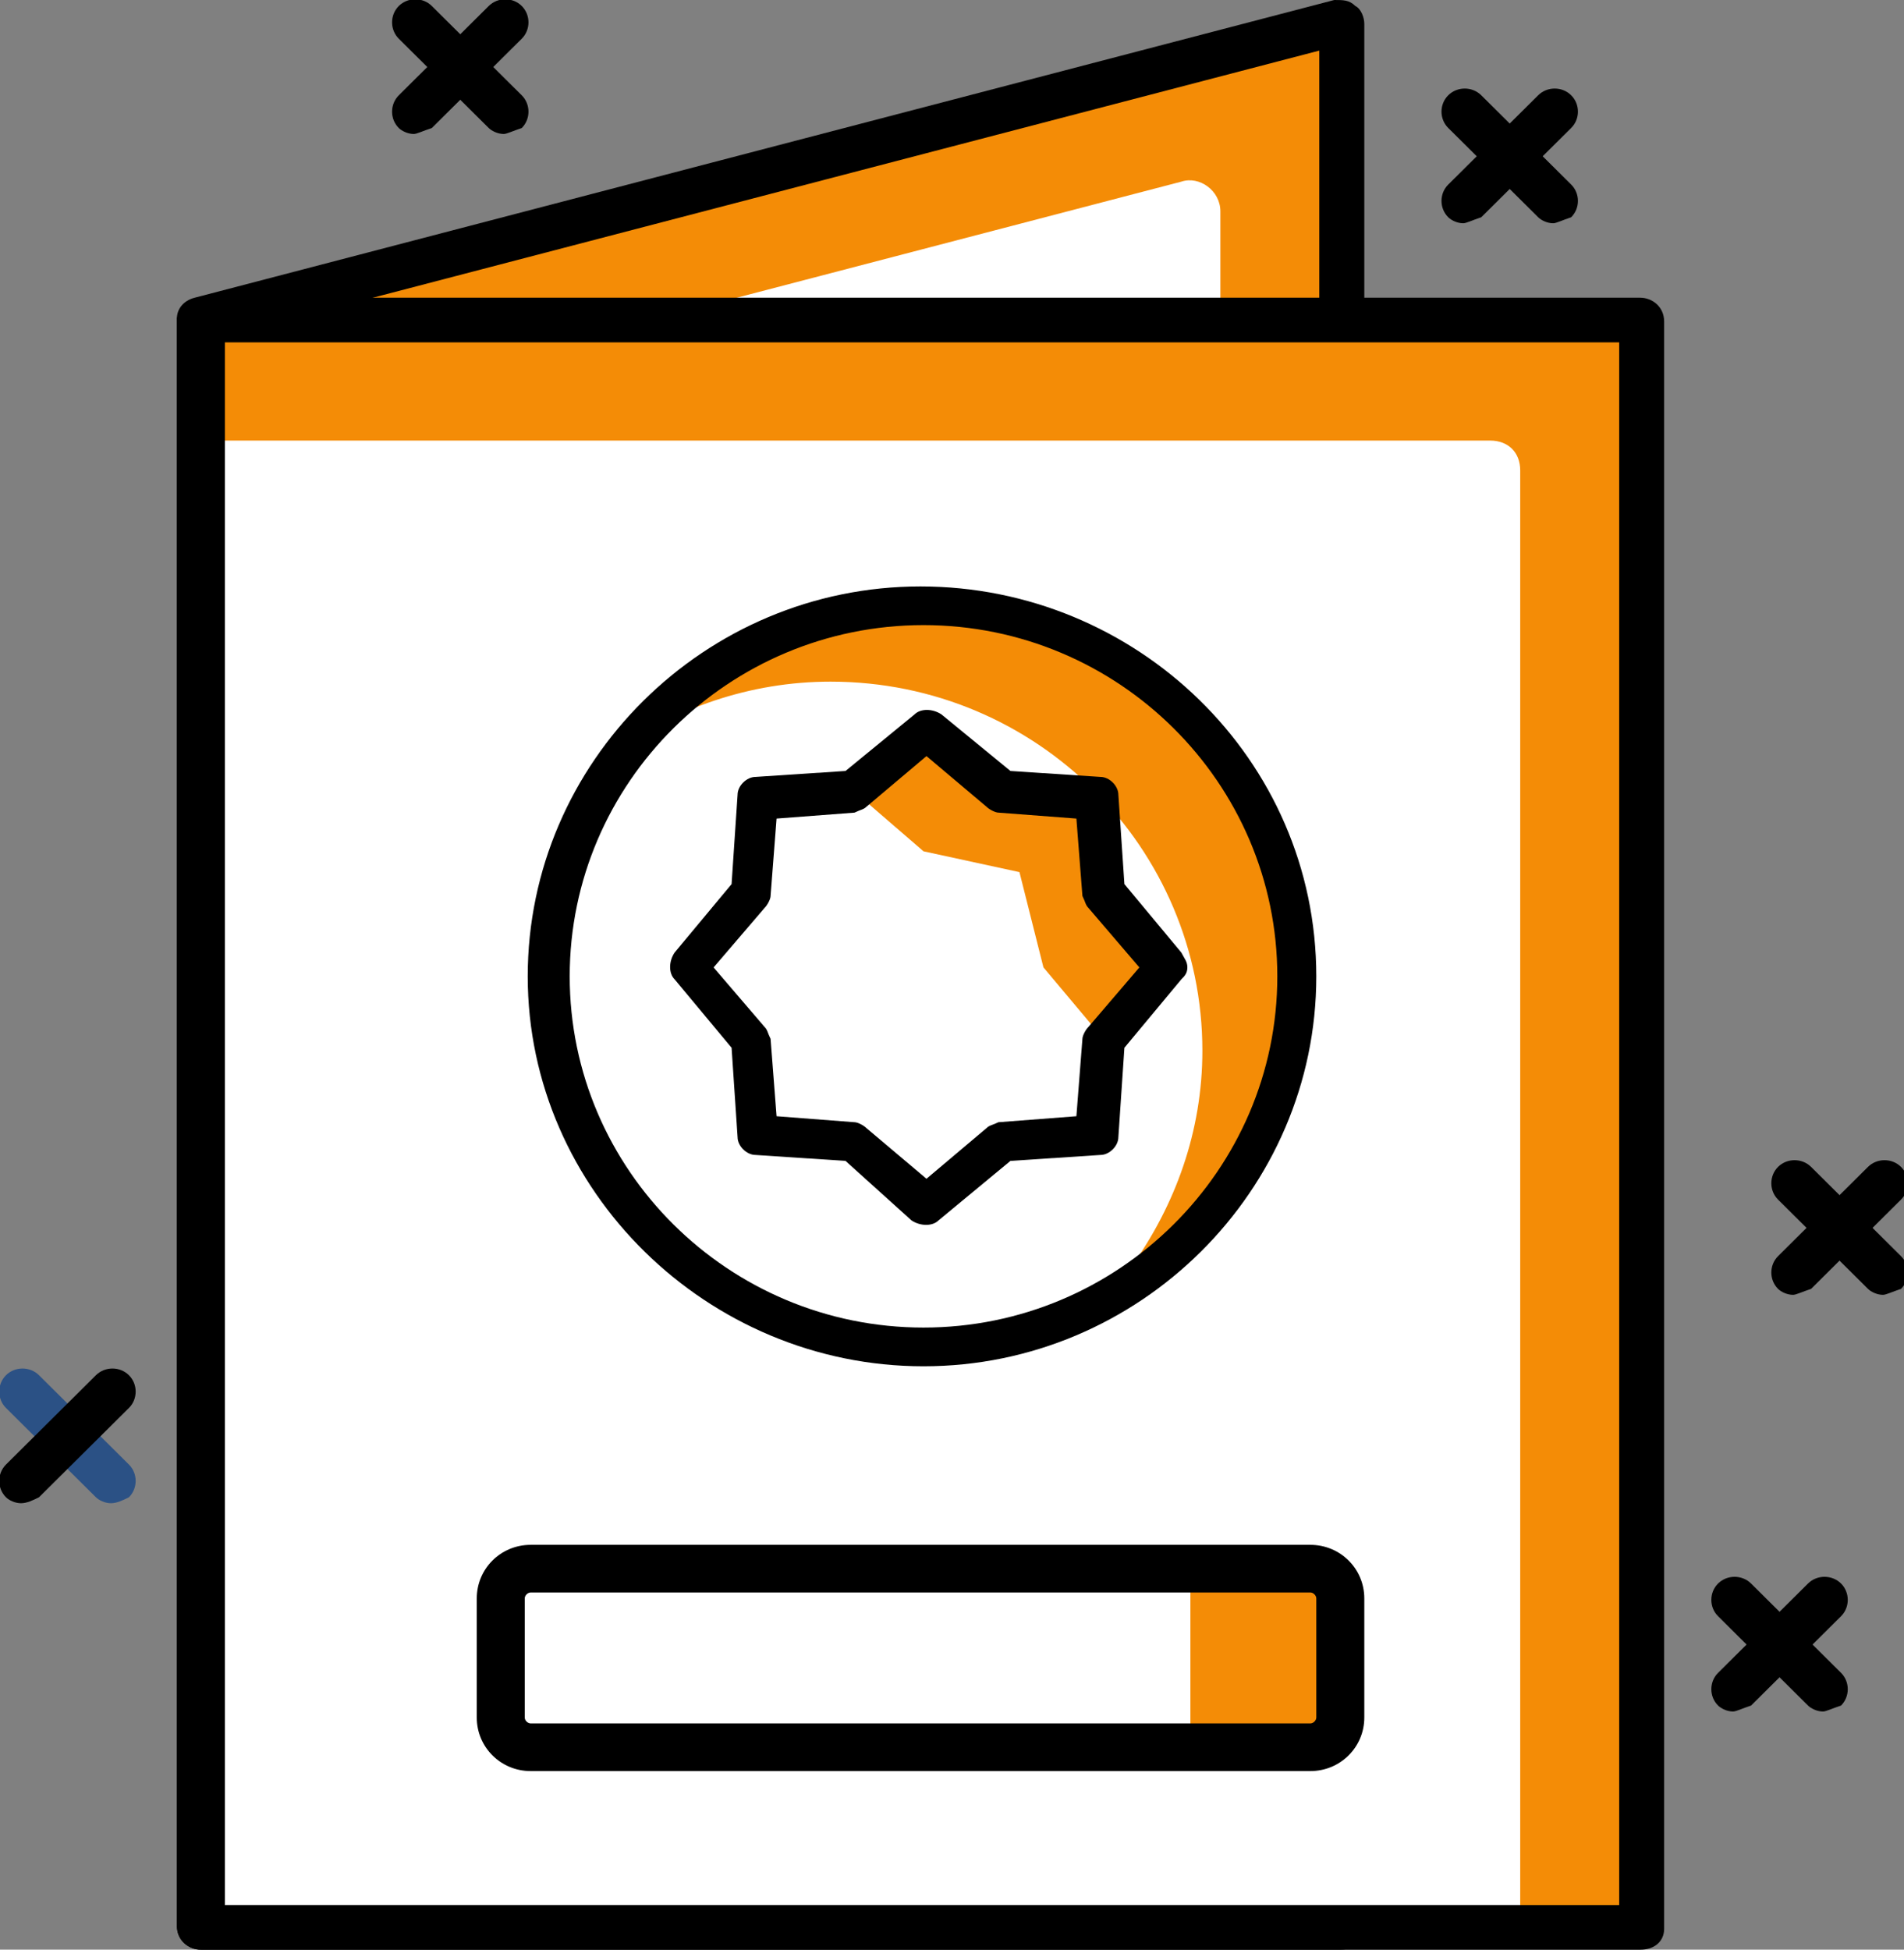 <svg width="42" height="43" viewBox="0 0 42 43" fill="none" xmlns="http://www.w3.org/2000/svg">
<rect x="0" y="0" width="42" height="43" fill="#808080" stroke="none"/>
<path d="M29.566 42.541H4.432V7.09L29.566 0.525V42.541Z" fill="#F48C06"/>
<path d="M26.92 42.542H4.432V9.652L26.06 4.006C26.457 3.874 26.92 4.203 26.92 4.662V42.542Z" fill="white"/>
<path d="M29.565 43H4.431C4.167 43 3.902 42.803 3.902 42.475V7.024C3.902 6.827 4.035 6.631 4.299 6.565L29.433 0C29.631 0 29.764 0 29.896 0.131C30.028 0.197 30.095 0.394 30.095 0.525V42.541C30.095 42.803 29.896 43 29.565 43ZM4.961 42.015H29.102V1.116L4.961 7.418V42.015Z" fill="black"/>
<path d="M36.18 7.092H4.432V42.542H36.18V7.092Z" fill="#F48C06"/>
<path d="M33.534 42.541H4.432V9.717H32.873C33.269 9.717 33.534 9.979 33.534 10.373V42.541Z" fill="white"/>
<path d="M36.179 43.002H4.431C4.167 43.002 3.902 42.805 3.902 42.476V7.026C3.968 6.763 4.167 6.566 4.431 6.566H36.179C36.444 6.566 36.709 6.763 36.709 7.092V42.542C36.709 42.805 36.51 43.002 36.179 43.002ZM4.961 42.017H35.717V7.551H4.961V42.017Z" fill="black"/>
<path d="M28.904 38.603H11.707C11.31 38.603 11.046 38.34 11.046 37.947V35.321C11.046 34.927 11.31 34.664 11.707 34.664H28.904C29.301 34.664 29.566 34.927 29.566 35.321V37.947C29.566 38.275 29.301 38.603 28.904 38.603Z" fill="#F48C06"/>
<path d="M26.259 38.603H11.707C11.31 38.603 11.046 38.34 11.046 37.947V35.321C11.046 34.927 11.31 34.664 11.707 34.664H26.259V38.603Z" fill="white"/>
<path d="M28.904 39.062H11.707C11.046 39.062 10.517 38.536 10.517 37.88V35.254C10.517 34.597 11.046 34.072 11.707 34.072H28.904C29.565 34.072 30.095 34.597 30.095 35.254V37.88C30.095 38.536 29.565 39.062 28.904 39.062ZM11.707 35.123C11.641 35.123 11.575 35.188 11.575 35.254V37.88C11.575 37.946 11.641 38.011 11.707 38.011H28.904C28.97 38.011 29.036 37.946 29.036 37.88V35.254C29.036 35.188 28.97 35.123 28.904 35.123H11.707Z" fill="black"/>
<path d="M13.493 16.609C14.882 15.624 16.536 15.034 18.322 15.034C22.885 15.034 26.523 18.71 26.523 23.174C26.523 24.947 25.928 26.588 24.936 27.966C26.986 26.456 28.309 24.093 28.309 21.336C28.309 16.806 24.605 13.195 20.107 13.195C17.395 13.261 15.014 14.574 13.493 16.609Z" fill="#F48C06"/>
<path d="M18.851 17.463L20.372 18.776L22.488 19.235L23.017 21.336L24.34 22.912L25.729 21.336L24.34 19.695L24.208 17.594L22.091 17.463L20.438 16.084L18.851 17.463Z" fill="#F48C06"/>
<path d="M26.192 21.337C26.192 21.468 26.125 21.534 26.059 21.599L24.803 23.109L24.67 25.079C24.67 25.276 24.472 25.473 24.274 25.473L22.289 25.604L20.702 26.917C20.57 27.048 20.305 27.048 20.107 26.917L18.651 25.604L16.667 25.473C16.469 25.473 16.27 25.276 16.27 25.079L16.138 23.109L14.881 21.599C14.749 21.468 14.749 21.206 14.881 21.009L16.138 19.499L16.27 17.529C16.27 17.332 16.469 17.135 16.667 17.135L18.651 17.004L20.173 15.757C20.305 15.625 20.57 15.625 20.768 15.757L22.289 17.004L24.274 17.135C24.472 17.135 24.67 17.332 24.67 17.529L24.803 19.499L26.059 21.009C26.125 21.14 26.192 21.206 26.192 21.337ZM23.744 24.619L23.877 22.912C23.877 22.847 23.943 22.715 24.009 22.65L25.133 21.337L24.009 20.024C23.943 19.958 23.943 19.893 23.877 19.761L23.744 18.054L22.025 17.923C21.959 17.923 21.826 17.857 21.76 17.792L20.437 16.676L19.114 17.792C19.048 17.857 18.982 17.857 18.85 17.923L17.13 18.054L16.998 19.761C16.998 19.827 16.932 19.958 16.866 20.024L15.741 21.337L16.866 22.65C16.932 22.715 16.932 22.781 16.998 22.912L17.13 24.619L18.85 24.751C18.916 24.751 19.048 24.816 19.114 24.882L20.437 25.998L21.76 24.882C21.826 24.816 21.892 24.816 22.025 24.751L23.744 24.619Z" fill="black"/>
<path d="M2.447 33.154C2.315 33.154 2.183 33.089 2.116 33.023L0.132 31.053C-0.066 30.857 -0.066 30.528 0.132 30.331C0.331 30.134 0.661 30.134 0.86 30.331L2.844 32.301C3.042 32.498 3.042 32.826 2.844 33.023C2.712 33.089 2.579 33.154 2.447 33.154Z" fill="#2B5185"/>
<path d="M0.463 33.154C0.331 33.154 0.198 33.089 0.132 33.023C-0.066 32.826 -0.066 32.498 0.132 32.301L2.116 30.331C2.315 30.134 2.646 30.134 2.844 30.331C3.042 30.528 3.042 30.857 2.844 31.053L0.86 33.023C0.727 33.089 0.595 33.154 0.463 33.154Z" fill="black"/>
<path d="M40.214 37.748C40.081 37.748 39.949 37.682 39.883 37.617L37.899 35.647C37.7 35.45 37.7 35.122 37.899 34.925C38.097 34.728 38.428 34.728 38.626 34.925L40.611 36.895C40.809 37.092 40.809 37.42 40.611 37.617C40.412 37.682 40.28 37.748 40.214 37.748Z" fill="black"/>
<path d="M38.23 37.748C38.097 37.748 37.965 37.682 37.899 37.617C37.7 37.42 37.7 37.092 37.899 36.895L39.883 34.925C40.081 34.728 40.412 34.728 40.611 34.925C40.809 35.122 40.809 35.45 40.611 35.647L38.626 37.617C38.428 37.682 38.296 37.748 38.23 37.748Z" fill="black"/>
<path d="M41.537 28.558C41.405 28.558 41.273 28.493 41.206 28.427L39.222 26.458C39.024 26.261 39.024 25.933 39.222 25.736C39.42 25.539 39.751 25.539 39.95 25.736L41.934 27.705C42.132 27.902 42.132 28.23 41.934 28.427C41.735 28.493 41.603 28.558 41.537 28.558Z" fill="black"/>
<path d="M39.553 28.558C39.42 28.558 39.288 28.493 39.222 28.427C39.024 28.23 39.024 27.902 39.222 27.705L41.206 25.736C41.405 25.539 41.735 25.539 41.934 25.736C42.132 25.933 42.132 26.261 41.934 26.458L39.95 28.427C39.751 28.493 39.619 28.558 39.553 28.558Z" fill="black"/>
<path d="M34.262 4.924C34.129 4.924 33.997 4.858 33.931 4.792L31.947 2.823C31.748 2.626 31.748 2.298 31.947 2.101C32.145 1.904 32.476 1.904 32.674 2.101L34.658 4.07C34.857 4.267 34.857 4.595 34.658 4.792C34.46 4.858 34.328 4.924 34.262 4.924Z" fill="black"/>
<path d="M32.277 4.924C32.145 4.924 32.013 4.858 31.947 4.792C31.748 4.595 31.748 4.267 31.947 4.07L33.931 2.101C34.129 1.904 34.46 1.904 34.658 2.101C34.857 2.298 34.857 2.626 34.658 2.823L32.674 4.792C32.476 4.858 32.343 4.924 32.277 4.924Z" fill="black"/>
<path d="M11.112 2.955C10.98 2.955 10.848 2.889 10.781 2.824L8.797 0.854C8.599 0.657 8.599 0.329 8.797 0.132C8.996 -0.065 9.326 -0.065 9.525 0.132L11.509 2.102C11.707 2.299 11.707 2.627 11.509 2.824C11.311 2.889 11.178 2.955 11.112 2.955Z" fill="black"/>
<path d="M9.128 2.955C8.996 2.955 8.863 2.889 8.797 2.824C8.599 2.627 8.599 2.299 8.797 2.102L10.781 0.132C10.98 -0.065 11.311 -0.065 11.509 0.132C11.707 0.329 11.707 0.657 11.509 0.854L9.525 2.824C9.326 2.889 9.194 2.955 9.128 2.955Z" fill="black"/>
<path d="M29.036 21.534C29.036 26.26 25.134 30.134 20.371 30.134C15.609 30.134 11.641 26.26 11.641 21.534C11.641 16.807 15.543 12.934 20.305 12.934C25.067 12.934 29.036 16.741 29.036 21.534ZM12.567 21.534C12.567 25.801 16.072 29.28 20.371 29.28C24.671 29.28 28.176 25.801 28.176 21.534C28.176 17.266 24.671 13.787 20.371 13.787C16.072 13.787 12.567 17.266 12.567 21.534Z" fill="black"/>
</svg>
